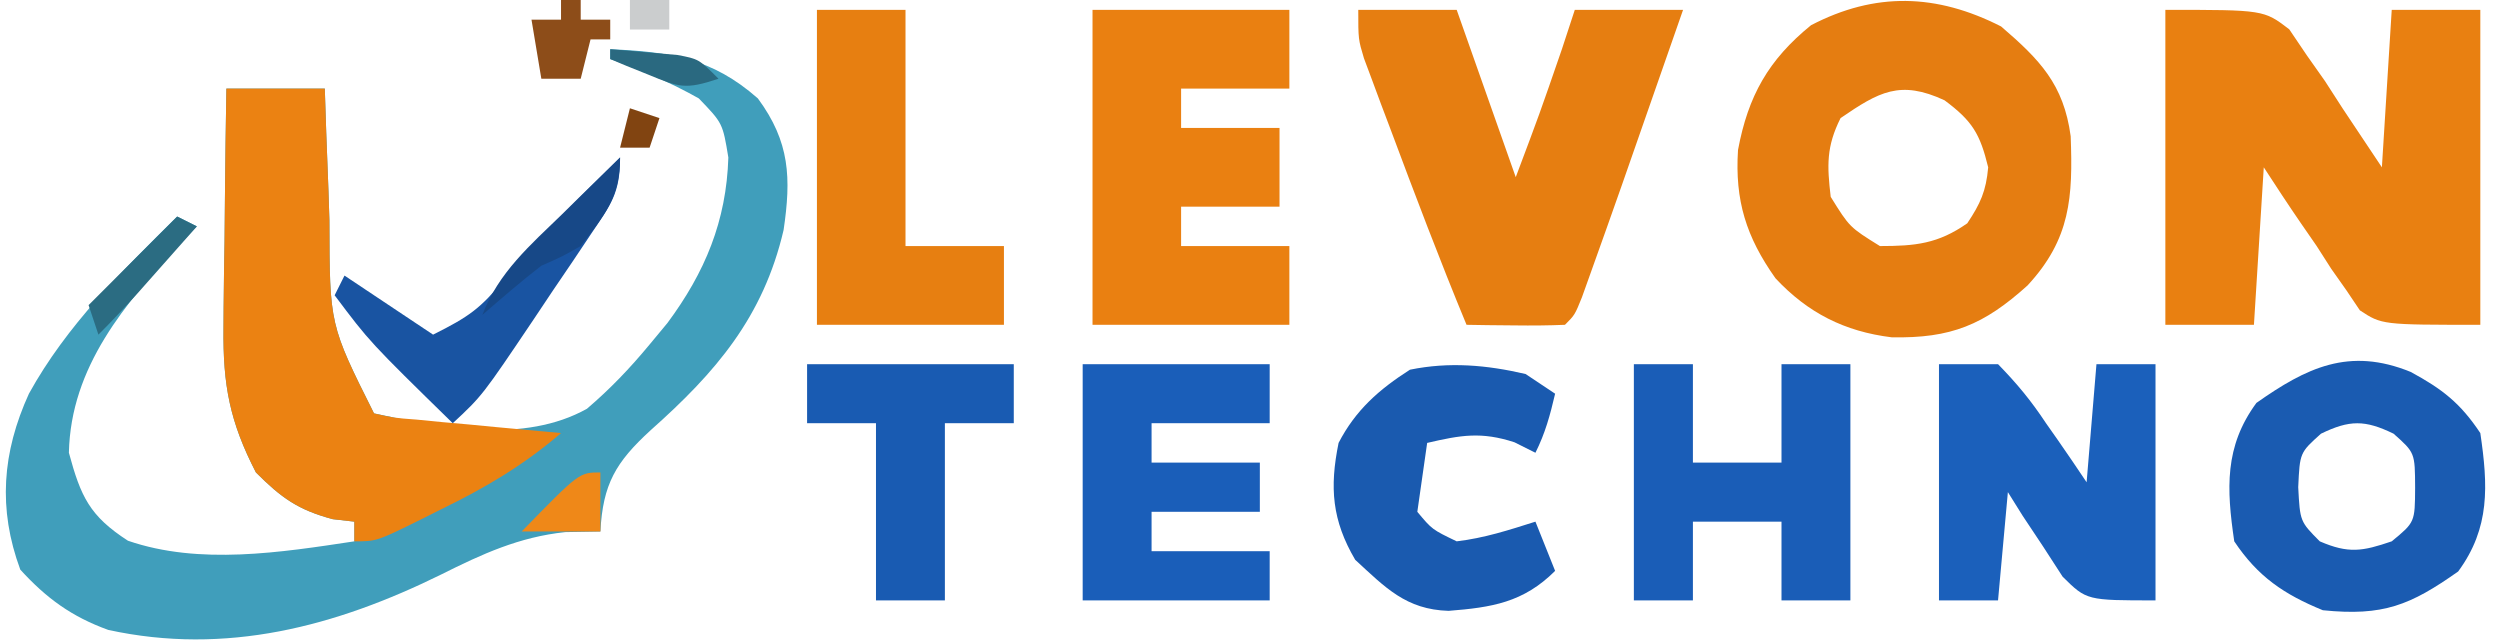 <?xml version="1.0" encoding="UTF-8"?>
<svg version="1.1" xmlns="http://www.w3.org/2000/svg" width="254" height="65">
<path d="M0 0 C6.021 0.268 10.307 0.866 15 5 C18.268 9.427 18.39 13.109 17.613 18.367 C15.553 27.213 10.732 32.822 4.102 38.714 C0.555 41.967 -0.743 44.173 -1 49 C-2.176 49.021 -3.351 49.041 -4.562 49.062 C-9.251 49.555 -13.023 51.289 -17.188 53.375 C-27.915 58.661 -39.055 61.605 -51 59 C-54.695 57.665 -57.271 55.8 -59.938 52.875 C-62.221 46.697 -61.78 40.971 -59.062 35 C-55.234 28.056 -49.592 22.539 -44 17 C-43.34 17.33 -42.68 17.66 -42 18 C-42.531 18.557 -43.062 19.114 -43.609 19.688 C-49.276 25.809 -54.814 32.256 -55 41 C-53.794 45.448 -52.902 47.418 -49 49.938 C-41.732 52.442 -33.437 51.123 -26 50 C-26 49.34 -26 48.68 -26 48 C-26.722 47.917 -27.444 47.835 -28.188 47.75 C-31.719 46.808 -33.414 45.586 -36 43 C-38.637 37.876 -39.363 34.168 -39.293 28.316 C-39.289 27.616 -39.284 26.916 -39.28 26.194 C-39.263 23.983 -39.226 21.773 -39.188 19.562 C-39.172 18.053 -39.159 16.543 -39.146 15.033 C-39.114 11.355 -39.062 7.678 -39 4 C-35.7 4 -32.4 4 -29 4 C-28.951 5.484 -28.902 6.967 -28.852 8.496 C-28.776 10.477 -28.701 12.457 -28.625 14.438 C-28.594 15.411 -28.563 16.385 -28.531 17.389 C-28.51 27.995 -28.51 27.995 -24 37 C-17.105 38.489 -8.762 40.099 -2.367 36.531 C0.013 34.498 2.004 32.41 4 30 C4.598 29.279 5.196 28.559 5.812 27.816 C9.632 22.666 11.802 17.46 12 11 C11.425 7.516 11.425 7.516 9 5 C6.099 3.36 3.136 2.118 0 1 C0 0.67 0 0.34 0 0 Z " fill="#409EBB" transform="translate(62,5)"/>
<path d="M0 0 C10 0 10 0 12.586 1.977 C13.176 2.851 13.767 3.725 14.375 4.625 C15.284 5.913 15.284 5.913 16.211 7.227 C16.801 8.142 17.392 9.057 18 10 C19.98 12.97 19.98 12.97 22 16 C22.33 10.72 22.66 5.44 23 0 C25.97 0 28.94 0 32 0 C32 10.56 32 21.12 32 32 C22 32 22 32 19.763 30.531 C19.313 29.861 18.862 29.191 18.398 28.5 C17.889 27.778 17.38 27.056 16.855 26.312 C16.367 25.549 15.878 24.786 15.375 24 C14.848 23.237 14.321 22.474 13.777 21.688 C12.488 19.812 11.24 17.909 10 16 C9.67 21.28 9.34 26.56 9 32 C6.03 32 3.06 32 0 32 C0 21.44 0 10.88 0 0 Z " fill="#E98011" transform="translate(220,1)"/>
<path d="M0 0 C3.921 3.374 6.358 5.863 7.07 11.156 C7.3 17.345 7.063 21.583 2.688 26.312 C-1.745 30.312 -5.074 31.704 -11.125 31.582 C-15.9 30.994 -19.644 29.102 -22.926 25.582 C-25.896 21.39 -27.059 17.686 -26.73 12.551 C-25.705 7.059 -23.644 3.394 -19.312 -0.125 C-12.789 -3.523 -6.56 -3.342 0 0 Z M-16.312 9.312 C-17.757 12.201 -17.689 14.109 -17.312 17.312 C-15.396 20.396 -15.396 20.396 -12.312 22.312 C-8.713 22.312 -6.412 22.082 -3.438 20 C-2.098 17.991 -1.526 16.729 -1.312 14.312 C-2.144 10.902 -2.911 9.611 -5.75 7.5 C-10.267 5.407 -12.408 6.641 -16.312 9.312 Z " fill="#E57D11" transform="translate(203.312,2.688)"/>
<path d="M0 0 C3.3 0 6.6 0 10 0 C10.049 1.484 10.098 2.967 10.148 4.496 C10.224 6.477 10.299 8.457 10.375 10.438 C10.406 11.411 10.437 12.385 10.469 13.389 C10.49 23.995 10.49 23.995 15 33 C17.027 33.461 17.027 33.461 19.352 33.633 C20.202 33.717 21.053 33.8 21.93 33.887 C22.819 33.965 23.709 34.044 24.625 34.125 C25.522 34.211 26.419 34.298 27.344 34.387 C29.562 34.599 31.78 34.803 34 35 C30.224 38.251 26.269 40.58 21.812 42.75 C21.184 43.066 20.556 43.382 19.908 43.707 C15.268 46 15.268 46 13 46 C13 45.34 13 44.68 13 44 C12.278 43.917 11.556 43.835 10.812 43.75 C7.281 42.808 5.586 41.586 3 39 C0.363 33.876 -0.363 30.168 -0.293 24.316 C-0.289 23.616 -0.284 22.916 -0.28 22.194 C-0.263 19.983 -0.226 17.773 -0.188 15.562 C-0.172 14.053 -0.159 12.543 -0.146 11.033 C-0.114 7.355 -0.062 3.678 0 0 Z " fill="#EB8212" transform="translate(23,9)"/>
<path d="M0 0 C3.3 0 6.6 0 10 0 C11.98 5.61 13.96 11.22 16 17 C18.437 10.525 18.437 10.525 20.688 4 C21.121 2.68 21.554 1.36 22 0 C25.63 0 29.26 0 33 0 C26.275 19.286 26.275 19.286 23.625 26.688 C23.329 27.516 23.032 28.345 22.727 29.199 C22 31 22 31 21 32 C19.314 32.072 17.625 32.084 15.938 32.062 C15.018 32.053 14.099 32.044 13.152 32.035 C12.442 32.024 11.732 32.012 11 32 C8.272 25.41 5.744 18.744 3.25 12.062 C2.932 11.222 2.614 10.381 2.287 9.514 C1.991 8.717 1.695 7.919 1.391 7.098 C1.123 6.381 0.855 5.664 0.579 4.926 C0 3 0 3 0 0 Z " fill="#E67E11" transform="translate(138,1)"/>
<path d="M0 0 C6.6 0 13.2 0 20 0 C20 2.64 20 5.28 20 8 C16.37 8 12.74 8 9 8 C9 9.32 9 10.64 9 12 C12.3 12 15.6 12 19 12 C19 14.64 19 17.28 19 20 C15.7 20 12.4 20 9 20 C9 21.32 9 22.64 9 24 C12.63 24 16.26 24 20 24 C20 26.64 20 29.28 20 32 C13.4 32 6.8 32 0 32 C0 21.44 0 10.88 0 0 Z " fill="#EA8011" transform="translate(111,1)"/>
<path d="M0 0 C3.205 1.742 5.024 3.149 7.062 6.207 C7.849 11.553 8.068 15.838 4.812 20.27 C-0.057 23.701 -2.798 24.831 -8.938 24.207 C-12.87 22.598 -15.542 20.8 -17.938 17.207 C-18.724 11.861 -18.943 7.576 -15.688 3.145 C-10.628 -0.42 -6.277 -2.569 0 0 Z M-9.125 6.27 C-11.278 8.2 -11.278 8.2 -11.438 11.707 C-11.256 15.188 -11.256 15.188 -9.25 17.207 C-6.329 18.47 -4.92 18.227 -1.938 17.207 C0.419 15.268 0.419 15.268 0.438 11.77 C0.424 8.203 0.424 8.203 -1.75 6.27 C-4.654 4.859 -6.221 4.859 -9.125 6.27 Z " fill="#1A5BB1" transform="translate(244.938,37.793)"/>
<path d="M0 0 C1.98 0 3.96 0 6 0 C7.959 2.013 9.353 3.701 10.875 6 C11.277 6.572 11.679 7.145 12.094 7.734 C13.08 9.144 14.043 10.57 15 12 C15.33 8.04 15.66 4.08 16 0 C17.98 0 19.96 0 22 0 C22 7.92 22 15.84 22 24 C15 24 15 24 12.566 21.594 C11.905 20.573 11.244 19.552 10.562 18.5 C9.883 17.479 9.204 16.458 8.504 15.406 C8.008 14.612 7.511 13.818 7 13 C6.67 16.63 6.34 20.26 6 24 C4.02 24 2.04 24 0 24 C0 16.08 0 8.16 0 0 Z " fill="#1B60BB" transform="translate(197,37)"/>
<path d="M0 0 C2.97 0 5.94 0 9 0 C9 7.92 9 15.84 9 24 C12.3 24 15.6 24 19 24 C19 26.64 19 29.28 19 32 C12.73 32 6.46 32 0 32 C0 21.44 0 10.88 0 0 Z " fill="#E77F11" transform="translate(83,1)"/>
<path d="M0 0 C1.98 0 3.96 0 6 0 C6 3.3 6 6.6 6 10 C8.97 10 11.94 10 15 10 C15 6.7 15 3.4 15 0 C17.31 0 19.62 0 22 0 C22 7.92 22 15.84 22 24 C19.69 24 17.38 24 15 24 C15 21.36 15 18.72 15 16 C12.03 16 9.06 16 6 16 C6 18.64 6 21.28 6 24 C4.02 24 2.04 24 0 24 C0 16.08 0 8.16 0 0 Z " fill="#1A5DB7" transform="translate(166,37)"/>
<path d="M0 0 C6.27 0 12.54 0 19 0 C19 1.98 19 3.96 19 6 C15.04 6 11.08 6 7 6 C7 7.32 7 8.64 7 10 C10.63 10 14.26 10 18 10 C18 11.65 18 13.3 18 15 C14.37 15 10.74 15 7 15 C7 16.32 7 17.64 7 19 C10.96 19 14.92 19 19 19 C19 20.65 19 22.3 19 24 C12.73 24 6.46 24 0 24 C0 16.08 0 8.16 0 0 Z " fill="#1A5EB9" transform="translate(110,37)"/>
<path d="M0 0 C0.99 0.66 1.98 1.32 3 2 C2.494 4.169 2 6 1 8 C0.299 7.649 -0.403 7.299 -1.125 6.938 C-4.503 5.836 -6.581 6.205 -10 7 C-10.33 9.31 -10.66 11.62 -11 14 C-9.5 15.797 -9.5 15.797 -7 17 C-4.168 16.66 -1.74 15.868 1 15 C1.66 16.65 2.32 18.3 3 20 C-0.22 23.22 -3.447 23.718 -7.82 24.062 C-12.156 23.938 -14.26 21.68 -17.312 18.875 C-19.666 14.865 -19.927 11.541 -19 7 C-17.283 3.679 -14.904 1.577 -11.75 -0.438 C-7.755 -1.255 -3.965 -0.921 0 0 Z " fill="#1A5AAF" transform="translate(155,38)"/>
<path d="M0 0 C6.93 0 13.86 0 21 0 C21 1.98 21 3.96 21 6 C18.69 6 16.38 6 14 6 C14 11.94 14 17.88 14 24 C11.69 24 9.38 24 7 24 C7 18.06 7 12.12 7 6 C4.69 6 2.38 6 0 6 C0 4.02 0 2.04 0 0 Z " fill="#195BB2" transform="translate(82,37)"/>
<path d="M0 0 C0 3.651 -0.941 4.779 -2.957 7.781 C-3.575 8.706 -4.193 9.63 -4.83 10.582 C-5.484 11.545 -6.138 12.508 -6.812 13.5 C-7.455 14.463 -8.098 15.426 -8.76 16.418 C-14.004 24.211 -14.004 24.211 -17 27 C-25.446 18.738 -25.446 18.738 -29 14 C-28.67 13.34 -28.34 12.68 -28 12 C-23.545 14.97 -23.545 14.97 -19 18 C-15.347 16.174 -14.194 15.353 -11.75 12.375 C-8.061 8.006 -4.089 3.993 0 0 Z " fill="#1954A2" transform="translate(63,16)"/>
<path d="M0 0 C0 4.075 -1.553 5.805 -4 9 C-5.875 10.062 -5.875 10.062 -8 11 C-10.069 12.595 -12.022 14.291 -14 16 C-12.341 11.675 -9.129 8.906 -5.875 5.75 C-5.312 5.196 -4.748 4.641 -4.168 4.07 C-2.783 2.709 -1.392 1.354 0 0 Z " fill="#174887" transform="translate(63,16)"/>
<path d="M0 0 C0.66 0 1.32 0 2 0 C2 0.66 2 1.32 2 2 C2.99 2 3.98 2 5 2 C5 2.66 5 3.32 5 4 C4.34 4 3.68 4 3 4 C2.67 5.32 2.34 6.64 2 8 C0.68 8 -0.64 8 -2 8 C-2.33 6.02 -2.66 4.04 -3 2 C-2.01 2 -1.02 2 0 2 C0 1.34 0 0.68 0 0 Z " fill="#8D4D19" transform="translate(57,0)"/>
<path d="M0 0 C0 1.98 0 3.96 0 6 C-2.64 6 -5.28 6 -8 6 C-2.154 0 -2.154 0 0 0 Z " fill="#EF8818" transform="translate(61,48)"/>
<path d="M0 0 C0.66 0.33 1.32 0.66 2 1 C0.709 2.459 -0.583 3.917 -1.875 5.375 C-2.594 6.187 -3.314 6.999 -4.055 7.836 C-5.333 9.258 -6.648 10.648 -8 12 C-8.33 11.01 -8.66 10.02 -9 9 C-6.03 6.03 -3.06 3.06 0 0 Z " fill="#2B6C82" transform="translate(18,22)"/>
<path d="M0 0 C1.459 0.114 2.917 0.242 4.375 0.375 C5.593 0.479 5.593 0.479 6.836 0.586 C9 1 9 1 11 3 C7.591 4.136 6.997 3.867 3.812 2.562 C3.097 2.275 2.382 1.988 1.645 1.691 C1.102 1.463 0.559 1.235 0 1 C0 0.67 0 0.34 0 0 Z " fill="#2A6980" transform="translate(62,5)"/>
<path d="M0 0 C0.99 0.33 1.98 0.66 3 1 C2.67 1.99 2.34 2.98 2 4 C1.01 4 0.02 4 -1 4 C-0.67 2.68 -0.34 1.36 0 0 Z " fill="#814411" transform="translate(64,11)"/>
<path d="M0 0 C1.32 0 2.64 0 4 0 C4 0.99 4 1.98 4 3 C2.68 3 1.36 3 0 3 C0 2.01 0 1.02 0 0 Z " fill="#CBCDCE" transform="translate(64,0)"/>
<path d="" fill="#0F3460" transform="translate(0,0)"/>
</svg>
